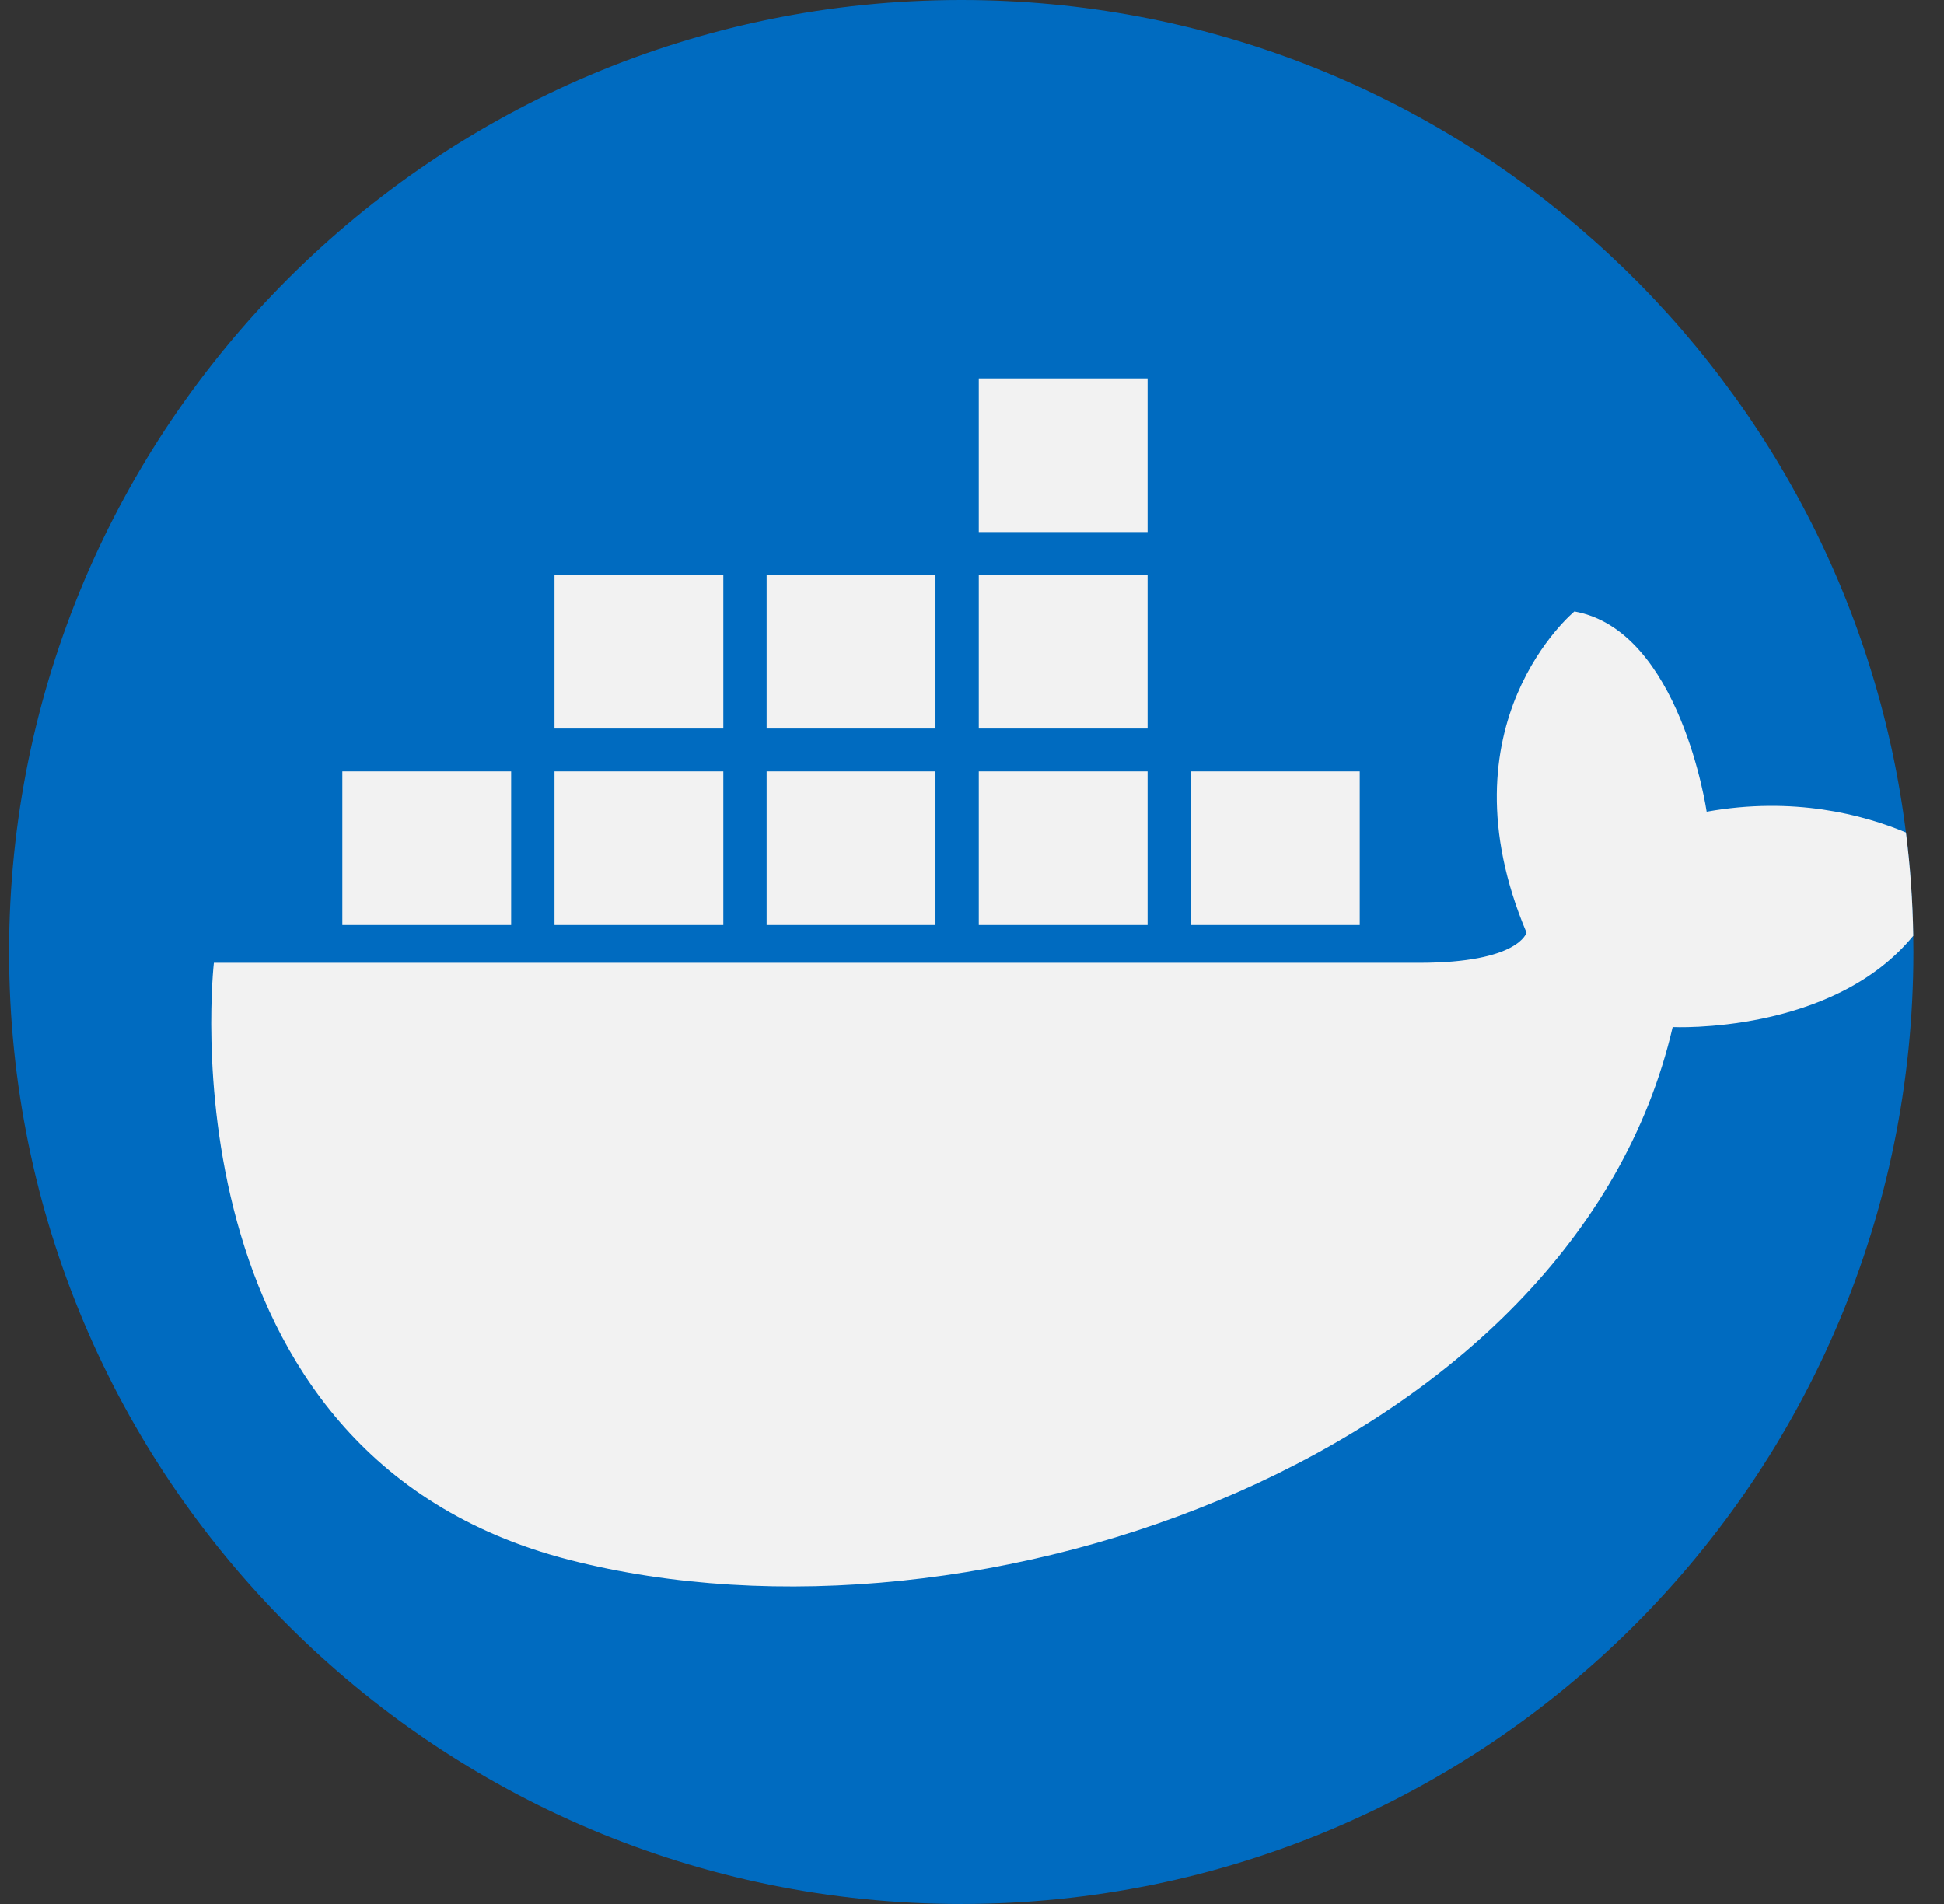 <svg width="49" height="48" viewBox="0 0 49 48" fill="none" xmlns="http://www.w3.org/2000/svg">
<rect x="0" y="0" width="49" height="48" fill="#333333" stroke="none"/>
<path d="M48.229 24C48.229 37.255 37.484 48 24.229 48C10.974 48 0.229 37.255 0.229 24C0.229 10.745 10.974 0 24.229 0C36.463 0 46.559 9.154 48.041 20.987C48.149 21.842 48.211 22.711 48.225 23.591C48.228 23.728 48.229 23.864 48.229 24Z" fill="#006BC0"/>
<path d="M48.225 23.592C46.176 26.088 42.161 25.893 42.161 25.893C39.684 36.561 24.729 41.991 14.345 39.324C3.962 36.657 5.391 24.273 5.391 24.273H35.779C38.286 24.273 38.477 23.511 38.477 23.511C36.255 18.24 39.684 15.414 39.684 15.414C42.352 15.891 43.018 20.463 43.018 20.463C45.207 20.07 46.965 20.537 48.041 20.987C48.149 21.842 48.212 22.711 48.225 23.592Z" fill="#F2F2F2"/>
<path d="M12.884 19.447H8.629V23.32H12.884V19.447Z" fill="#F2F2F2"/>
<path d="M18.232 19.447H13.977V23.32H18.232V19.447Z" fill="#F2F2F2"/>
<path d="M34.273 19.447H30.018V23.32H34.273V19.447Z" fill="#F2F2F2"/>
<path d="M28.926 19.447H24.671V23.32H28.926V19.447Z" fill="#F2F2F2"/>
<path d="M28.926 9.54H24.671V13.414H28.926V9.54Z" fill="#F2F2F2"/>
<path d="M23.579 19.447H19.323V23.32H23.579V19.447Z" fill="#F2F2F2"/>
<path d="M18.232 14.493H13.977V18.367H18.232V14.493Z" fill="#F2F2F2"/>
<path d="M28.926 14.493H24.671V18.367H28.926V14.493Z" fill="#F2F2F2"/>
<path d="M23.579 14.493H19.323V18.367H23.579V14.493Z" fill="#F2F2F2"/>
</svg>
